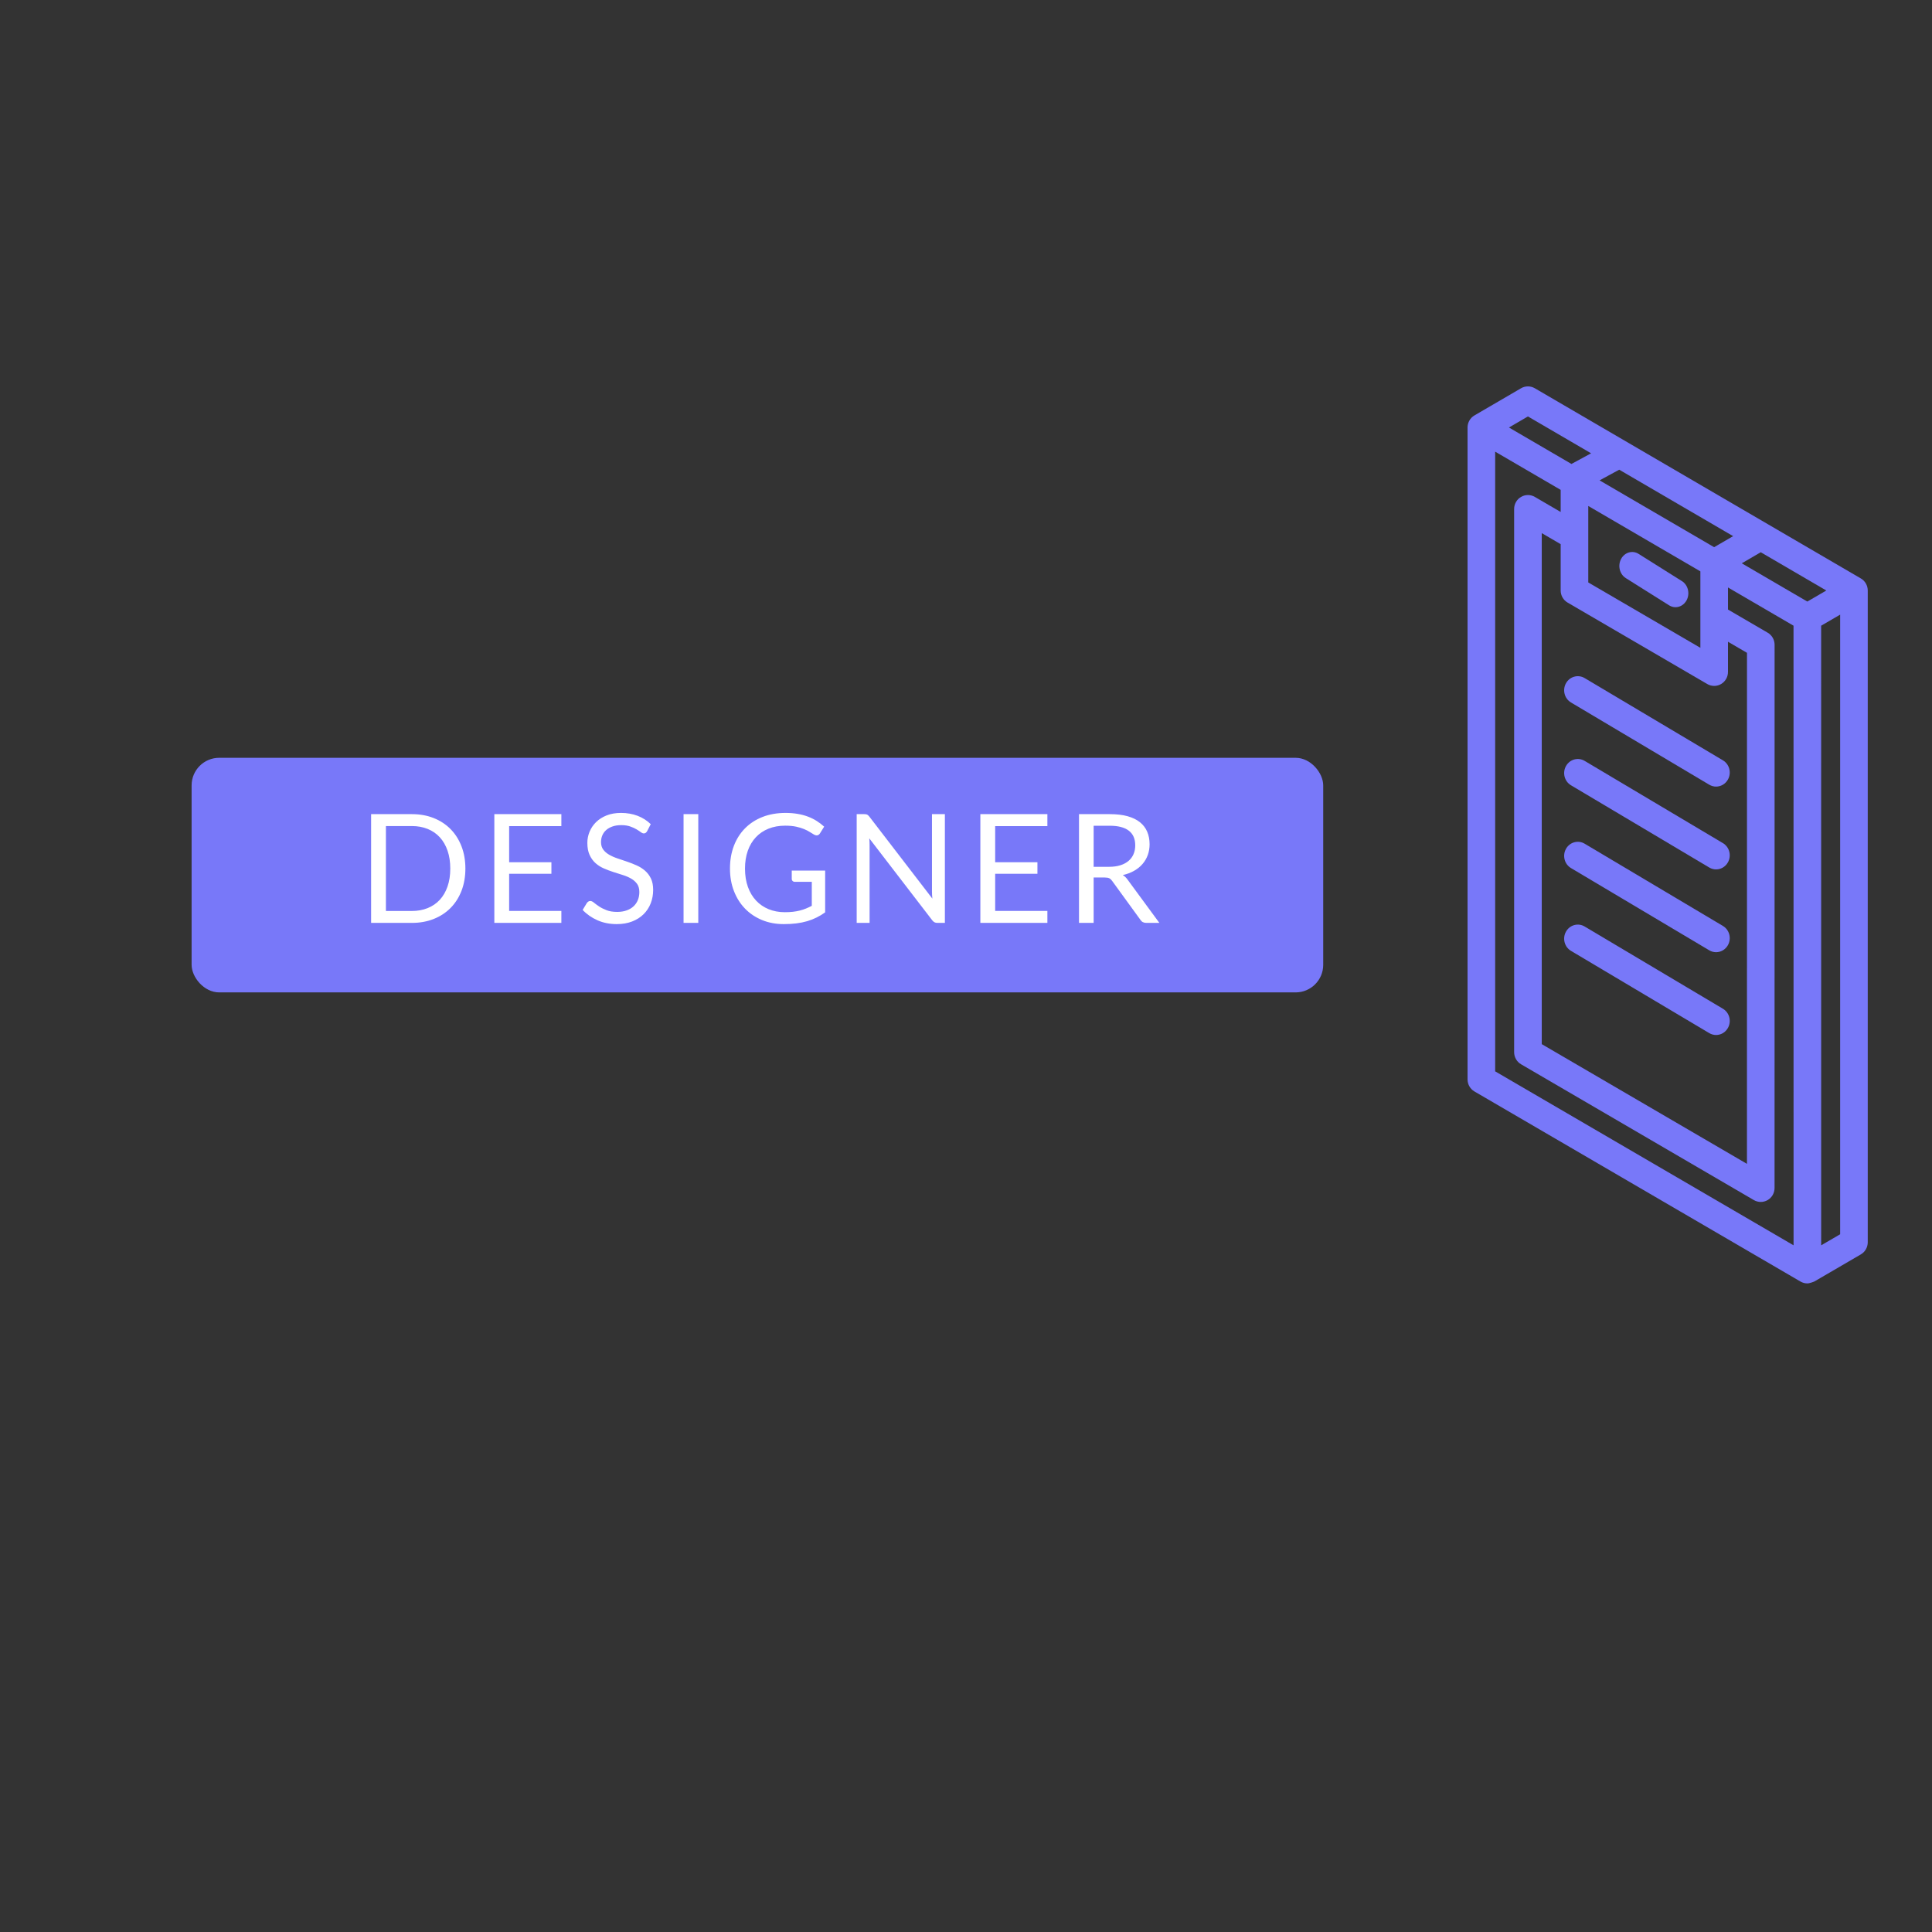<?xml version="1.0" encoding="UTF-8"?>
<svg width="140px" height="140px" viewBox="0 0 140 140" version="1.1" xmlns="http://www.w3.org/2000/svg" xmlns:xlink="http://www.w3.org/1999/xlink">
    <rect x="0" y="0" width="140" height="140" fill="#333333" stroke="none"/>
    <!-- Generator: Sketch 62 (91390) - https://sketch.com -->
    <title>element/designer/header_2@1x</title>
    <desc>Created with Sketch.</desc>
    <defs>
        <rect id="path-1" x="0" y="0" width="140" height="140"></rect>
    </defs>
    <g id="element/designer/header_2" stroke="none" stroke-width="1" fill="none" fill-rule="evenodd">
        <g id="element/designer/header">
            <mask id="mask-2" fill="white">
                <use xlink:href="#path-1"></use>
            </mask>
            <g id="Mask"></g>
            <g id="Group-24" mask="url(#mask-2)">
                <g transform="translate(4, 14)">
                    <g id="016-check-list-copy" transform="translate(101.602, 14)">
                        <path d="M29.242,13.916 L5.618,0.135 C5.308,-0.045 4.927,-0.045 4.617,0.135 C4.617,0.135 1.243,2.103 1.242,2.103 C0.933,2.284 0.742,2.617 0.742,2.979 L0.742,50.217 C0.742,50.578 0.933,50.911 1.243,51.092 L24.867,64.865 C25.022,64.955 25.194,65 25.367,65 C25.54,65 25.867,64.865 25.867,64.865 L29.242,62.898 C29.551,62.718 29.742,62.384 29.742,62.023 L29.742,14.791 C29.742,14.43 29.552,14.096 29.242,13.916 Z M25.365,15.591 L20.613,12.819 L21.988,12.018 L26.74,14.79 L25.365,15.591 Z M7.99,15.664 L18.114,21.568 C18.269,21.659 18.441,21.704 18.614,21.704 C18.787,21.704 18.96,21.659 19.114,21.568 C19.424,21.388 19.614,21.055 19.614,20.693 L19.614,18.503 L20.992,19.306 L20.989,56.337 L6.119,47.662 L6.119,10.632 L7.49,11.432 L7.49,14.789 C7.49,15.15 7.68,15.483 7.99,15.664 Z M17.614,18.943 L9.49,14.206 L9.49,8.664 L17.614,13.403 L17.614,18.943 Z M10.309,6.809 L11.733,6.036 L19.987,10.851 L18.611,11.651 L10.309,6.809 Z M5.117,2.177 L9.695,4.848 L8.272,5.62 L3.743,2.979 L5.117,2.177 Z M2.743,49.633 L2.743,4.729 L7.49,7.497 L7.49,9.099 L5.618,8.008 C5.309,7.827 4.928,7.827 4.618,8.008 C4.309,8.188 4.118,8.522 4.118,8.883 L4.118,48.245 C4.118,48.605 4.309,48.939 4.618,49.12 L21.489,58.962 C21.644,59.052 21.816,59.097 21.989,59.097 C22.162,59.097 22.334,59.052 22.489,58.962 C22.799,58.781 22.989,58.448 22.989,58.087 L22.992,18.723 C22.992,18.362 22.802,18.029 22.492,17.848 L19.615,16.17 L19.615,14.57 L24.364,17.34 L24.367,62.24 L2.743,49.633 Z M26.367,62.24 L26.365,17.341 L27.742,16.539 L27.742,61.44 L26.367,62.24 Z" id="Shape" fill="#7878F9" fill-rule="nonzero"></path>
                        <path d="M12.207,13.89 L15.347,15.864 C15.494,15.956 15.654,16 15.811,16 C16.133,16 16.445,15.818 16.618,15.494 C16.874,15.009 16.722,14.39 16.277,14.11 L13.137,12.136 C12.692,11.856 12.124,12.022 11.867,12.506 C11.61,12.991 11.763,13.61 12.207,13.89 Z" id="Path" fill="#7878F9" fill-rule="nonzero"></path>
                        <path d="M8.237,22.904 L18.257,28.863 C18.413,28.956 18.583,29 18.751,29 C19.093,29 19.426,28.817 19.609,28.49 C19.883,28.002 19.721,27.378 19.247,27.096 L9.228,21.137 C8.754,20.855 8.148,21.022 7.875,21.51 C7.602,21.998 7.764,22.622 8.237,22.904 Z" id="Path" fill="#7878F9" fill-rule="nonzero"></path>
                        <path d="M8.237,28.904 L18.257,34.863 C18.413,34.956 18.583,35 18.751,35 C19.093,35 19.426,34.817 19.609,34.49 C19.883,34.002 19.721,33.378 19.247,33.096 L9.228,27.137 C8.754,26.855 8.148,27.022 7.875,27.51 C7.602,27.998 7.764,28.622 8.237,28.904 Z" id="Path" fill="#7878F9" fill-rule="nonzero"></path>
                        <path d="M8.237,40.903 L18.257,46.863 C18.413,46.956 18.583,47 18.751,47 C19.093,47 19.426,46.817 19.609,46.49 C19.883,46.002 19.721,45.378 19.247,45.097 L9.227,39.137 C8.754,38.855 8.148,39.022 7.875,39.51 C7.602,39.998 7.764,40.622 8.237,40.903 Z" id="Path" fill="#7878F9" fill-rule="nonzero"></path>
                        <path d="M8.237,34.903 L18.257,40.863 C18.413,40.956 18.583,41 18.751,41 C19.093,41 19.426,40.817 19.609,40.49 C19.883,40.002 19.721,39.378 19.247,39.097 L9.227,33.137 C8.754,32.855 8.148,33.022 7.875,33.51 C7.602,33.998 7.764,34.622 8.237,34.903 Z" id="Path" fill="#7878F9" fill-rule="nonzero"></path>
                    </g>
                    <g id="Group-22-Copy" transform="translate(50.885, 49.413) rotate(-37) translate(-50.885, -49.413) translate(12.885, 16.913)">
                        <g id="Group-23" transform="translate(0, 0.2)">
                            <rect id="Rectangle" fill="#7878F9" transform="translate(38, 32.3) rotate(-323) translate(-38, -32.3) " x="-3" y="23.8" width="82" height="17" rx="2"></rect>
                            <path d="M13.128,36.201 C13.707,36.201 14.235,36.107 14.712,35.918 C15.189,35.729 15.597,35.463 15.938,35.118 C16.279,34.773 16.543,34.359 16.73,33.875 C16.917,33.391 17.011,32.854 17.011,32.263 C17.011,31.673 16.917,31.136 16.73,30.652 C16.543,30.168 16.279,29.753 15.938,29.406 C15.597,29.06 15.189,28.792 14.712,28.603 C14.235,28.414 13.707,28.32 13.128,28.32 L13.128,28.32 L10.18,28.32 L10.18,36.201 L13.128,36.201 Z M13.128,35.338 L11.252,35.338 L11.252,29.183 L13.128,29.183 C13.55,29.183 13.933,29.253 14.277,29.392 C14.622,29.532 14.915,29.733 15.157,29.997 C15.399,30.261 15.586,30.584 15.718,30.965 C15.85,31.347 15.916,31.779 15.916,32.263 C15.916,32.747 15.85,33.18 15.718,33.561 C15.586,33.943 15.399,34.264 15.157,34.527 C14.915,34.789 14.622,34.99 14.277,35.129 C13.933,35.268 13.55,35.338 13.128,35.338 L13.128,35.338 Z M23.966,36.201 L23.966,35.332 L20.182,35.332 L20.182,32.643 L23.245,32.643 L23.245,31.807 L20.182,31.807 L20.182,29.189 L23.966,29.189 L23.966,28.32 L19.109,28.32 L19.109,36.201 L23.966,36.201 Z M27.978,36.289 C28.396,36.289 28.769,36.225 29.097,36.097 C29.425,35.969 29.702,35.793 29.928,35.569 C30.153,35.345 30.325,35.082 30.442,34.78 C30.559,34.477 30.618,34.154 30.618,33.809 C30.618,33.483 30.564,33.208 30.456,32.984 C30.348,32.76 30.205,32.571 30.027,32.417 C29.849,32.263 29.647,32.136 29.422,32.035 C29.196,31.934 28.965,31.844 28.729,31.763 C28.492,31.682 28.261,31.604 28.036,31.529 C27.81,31.454 27.609,31.365 27.431,31.262 C27.253,31.16 27.11,31.036 27.002,30.891 C26.894,30.746 26.839,30.564 26.839,30.344 C26.839,30.172 26.871,30.011 26.933,29.863 C26.995,29.714 27.088,29.585 27.211,29.475 C27.334,29.365 27.487,29.278 27.67,29.214 C27.853,29.149 28.064,29.117 28.302,29.117 C28.555,29.117 28.771,29.149 28.949,29.211 C29.127,29.273 29.279,29.342 29.405,29.417 C29.532,29.492 29.636,29.561 29.719,29.623 C29.801,29.686 29.874,29.717 29.936,29.717 C29.995,29.717 30.042,29.703 30.079,29.676 C30.116,29.648 30.15,29.607 30.183,29.552 L30.183,29.552 L30.442,29.046 C30.171,28.782 29.853,28.58 29.49,28.441 C29.127,28.302 28.726,28.232 28.286,28.232 C27.894,28.232 27.546,28.292 27.244,28.413 C26.941,28.534 26.687,28.696 26.482,28.897 C26.277,29.099 26.12,29.33 26.012,29.59 C25.904,29.851 25.849,30.12 25.849,30.399 C25.849,30.747 25.904,31.04 26.012,31.276 C26.12,31.513 26.262,31.71 26.438,31.867 C26.614,32.025 26.815,32.153 27.04,32.252 C27.266,32.351 27.497,32.438 27.733,32.514 C27.97,32.589 28.201,32.662 28.426,32.734 C28.652,32.805 28.852,32.892 29.028,32.995 C29.204,33.098 29.347,33.225 29.455,33.377 C29.563,33.529 29.617,33.725 29.617,33.963 C29.617,34.179 29.58,34.375 29.507,34.551 C29.434,34.727 29.328,34.879 29.191,35.005 C29.053,35.132 28.885,35.23 28.687,35.299 C28.489,35.369 28.264,35.404 28.011,35.404 C27.707,35.404 27.449,35.363 27.238,35.28 C27.027,35.198 26.848,35.107 26.699,35.008 C26.551,34.909 26.427,34.818 26.328,34.736 C26.229,34.653 26.141,34.612 26.064,34.612 C26.013,34.612 25.966,34.626 25.924,34.653 C25.882,34.681 25.846,34.715 25.816,34.755 L25.816,34.755 L25.508,35.261 C25.805,35.576 26.164,35.826 26.584,36.012 C27.004,36.197 27.468,36.289 27.978,36.289 Z M33.888,36.201 L33.888,28.32 L32.821,28.32 L32.821,36.201 L33.888,36.201 Z M40.083,36.289 C40.41,36.289 40.712,36.272 40.991,36.237 C41.27,36.202 41.531,36.149 41.775,36.078 C42.019,36.006 42.248,35.917 42.462,35.811 C42.677,35.705 42.883,35.58 43.081,35.437 L43.081,35.437 L43.081,32.412 L40.661,32.412 L40.661,33.017 C40.661,33.076 40.682,33.125 40.724,33.165 C40.766,33.206 40.822,33.226 40.892,33.226 L40.892,33.226 L42.113,33.226 L42.113,34.964 C41.974,35.037 41.834,35.102 41.695,35.159 C41.556,35.216 41.407,35.265 41.249,35.305 C41.092,35.345 40.924,35.375 40.746,35.396 C40.568,35.416 40.373,35.426 40.16,35.426 C39.735,35.426 39.346,35.354 38.994,35.211 C38.642,35.068 38.338,34.861 38.081,34.59 C37.825,34.319 37.626,33.988 37.485,33.597 C37.344,33.207 37.273,32.762 37.273,32.263 C37.273,31.787 37.341,31.357 37.476,30.974 C37.612,30.59 37.806,30.264 38.059,29.995 C38.312,29.725 38.619,29.518 38.978,29.373 C39.337,29.228 39.739,29.156 40.182,29.156 C40.487,29.156 40.75,29.18 40.972,29.227 C41.194,29.275 41.386,29.333 41.549,29.401 C41.712,29.468 41.851,29.539 41.964,29.612 C42.078,29.686 42.181,29.748 42.272,29.799 C42.342,29.84 42.406,29.86 42.465,29.86 C42.564,29.86 42.645,29.81 42.707,29.711 L42.707,29.711 L43.009,29.227 C42.841,29.073 42.659,28.935 42.465,28.812 C42.271,28.689 42.059,28.585 41.83,28.499 C41.601,28.412 41.352,28.346 41.084,28.301 C40.817,28.255 40.527,28.232 40.215,28.232 C39.599,28.232 39.043,28.329 38.546,28.523 C38.049,28.718 37.626,28.992 37.276,29.346 C36.926,29.699 36.656,30.124 36.467,30.619 C36.278,31.114 36.184,31.662 36.184,32.263 C36.184,32.857 36.28,33.402 36.473,33.897 C36.665,34.392 36.934,34.816 37.278,35.17 C37.623,35.524 38.034,35.799 38.51,35.995 C38.987,36.191 39.511,36.289 40.083,36.289 Z M46.301,36.201 L46.301,30.586 C46.301,30.513 46.299,30.432 46.296,30.344 C46.292,30.256 46.287,30.166 46.279,30.074 L46.279,30.074 L50.839,36.009 C50.894,36.079 50.95,36.128 51.006,36.157 C51.063,36.187 51.134,36.201 51.218,36.201 L51.218,36.201 L51.757,36.201 L51.757,28.32 L50.822,28.32 L50.822,33.902 C50.822,33.987 50.824,34.074 50.828,34.164 C50.831,34.253 50.839,34.346 50.85,34.441 L50.85,34.441 L46.285,28.501 C46.226,28.428 46.174,28.379 46.128,28.356 C46.082,28.332 46.012,28.32 45.916,28.32 L45.916,28.32 L45.366,28.32 L45.366,36.201 L46.301,36.201 Z M59.185,36.201 L59.185,35.332 L55.401,35.332 L55.401,32.643 L58.464,32.643 L58.464,31.807 L55.401,31.807 L55.401,29.189 L59.185,29.189 L59.185,28.32 L54.328,28.32 L54.328,36.201 L59.185,36.201 Z M62.537,36.201 L62.537,32.912 L63.346,32.912 C63.492,32.912 63.602,32.932 63.676,32.97 C63.749,33.009 63.817,33.072 63.879,33.16 L63.879,33.16 L65.925,35.976 C66.017,36.126 66.16,36.201 66.354,36.201 L66.354,36.201 L67.3,36.201 L65.001,33.072 C64.899,32.925 64.781,32.813 64.649,32.736 C64.954,32.667 65.226,32.564 65.466,32.428 C65.706,32.293 65.91,32.129 66.076,31.936 C66.243,31.744 66.371,31.526 66.459,31.284 C66.547,31.042 66.591,30.782 66.591,30.503 C66.591,30.17 66.534,29.868 66.42,29.599 C66.307,29.329 66.131,29.099 65.895,28.908 C65.658,28.718 65.359,28.572 64.996,28.471 C64.633,28.37 64.202,28.32 63.703,28.32 L63.703,28.32 L61.476,28.32 L61.476,36.201 L62.537,36.201 Z M63.654,32.137 L62.537,32.137 L62.537,29.161 L63.703,29.161 C64.316,29.161 64.777,29.281 65.086,29.519 C65.396,29.757 65.551,30.111 65.551,30.58 C65.551,30.811 65.511,31.022 65.43,31.213 C65.35,31.404 65.229,31.568 65.07,31.705 C64.91,31.843 64.712,31.949 64.476,32.024 C64.239,32.099 63.965,32.137 63.654,32.137 L63.654,32.137 Z" id="DESIGNER" fill="#FFFFFF" fill-rule="nonzero" transform="translate(38.74, 32.261) rotate(37) translate(-38.74, -32.261) "></path>
                        </g>
                    </g>
                </g>
            </g>
        </g>
    </g>
</svg>